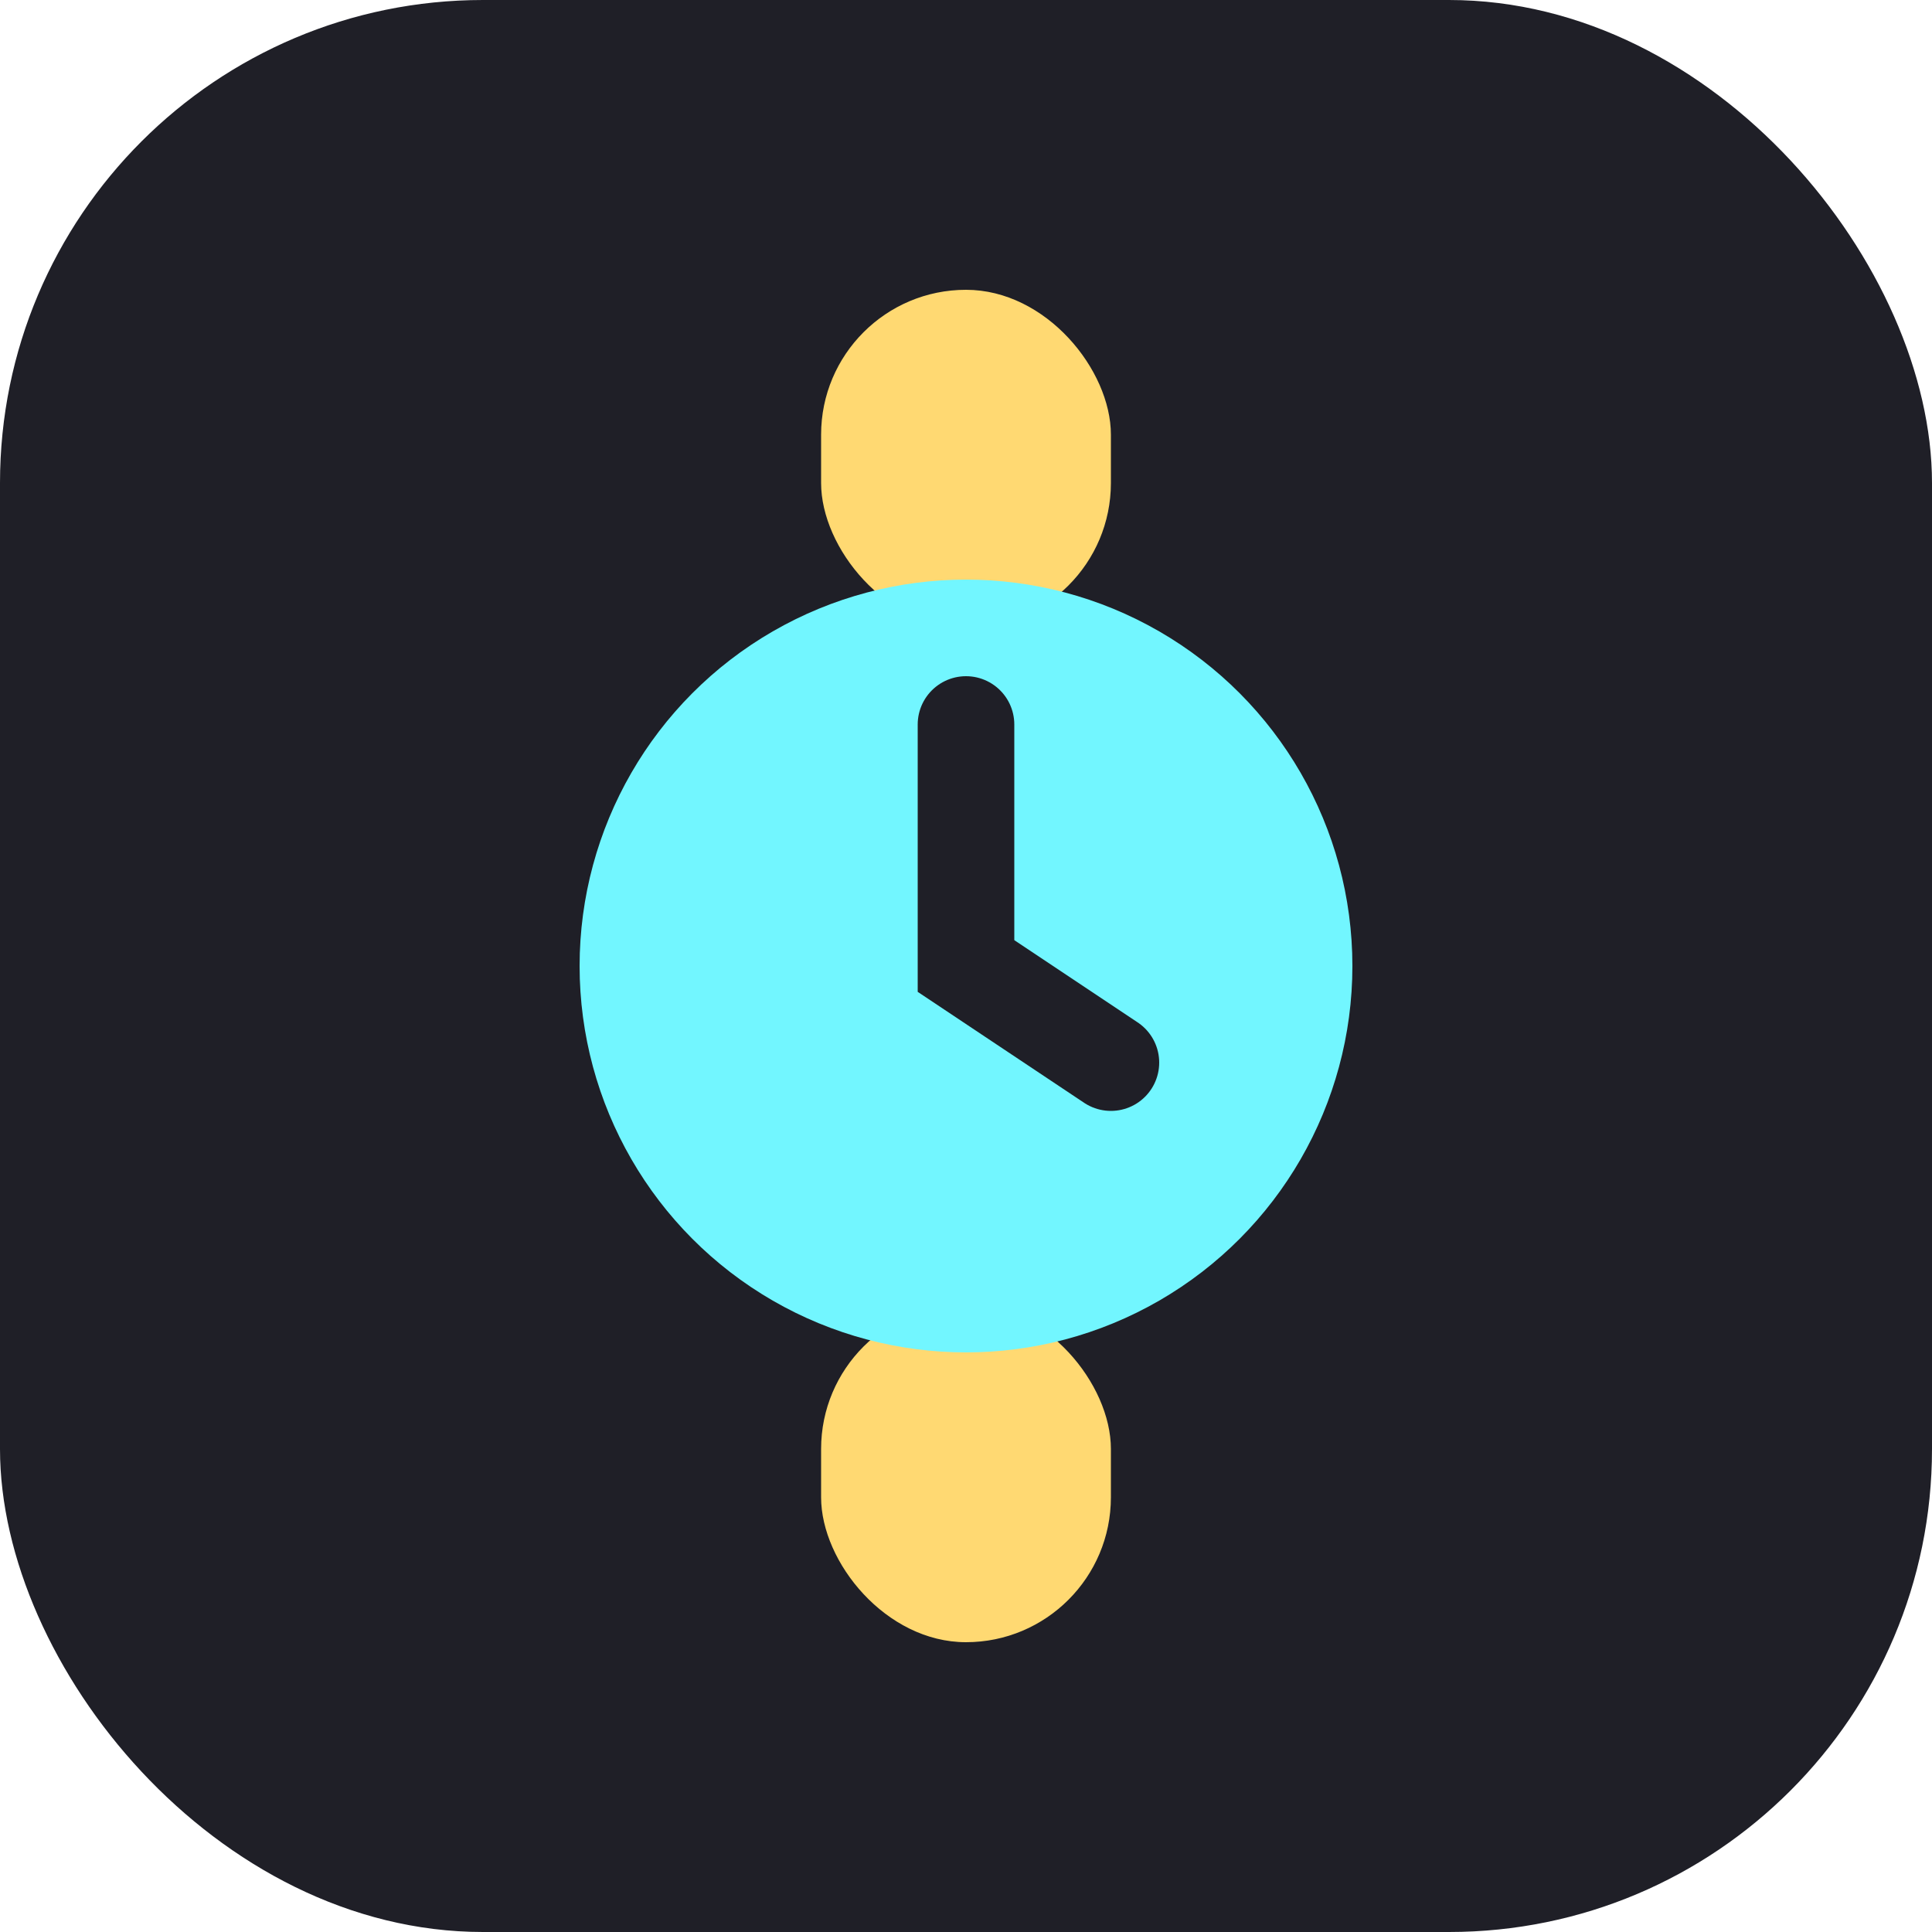 <svg width="80" height="80" viewBox="0 0 80 80" fill="none" xmlns="http://www.w3.org/2000/svg">
  <rect width="80" height="80" rx="20" fill="#1F1F27"/>
  <rect x="34" y="12" width="12" height="14" rx="6" fill="#FFD972"/>
  <rect x="34" y="54" width="12" height="14" rx="6" fill="#FFD972"/>
  <circle cx="40" cy="40" r="16" fill="#72F6FF"/>
  <path d="M40 30V40L46 44" stroke="#1F1F27" stroke-width="4" stroke-linecap="round"/>
</svg>
